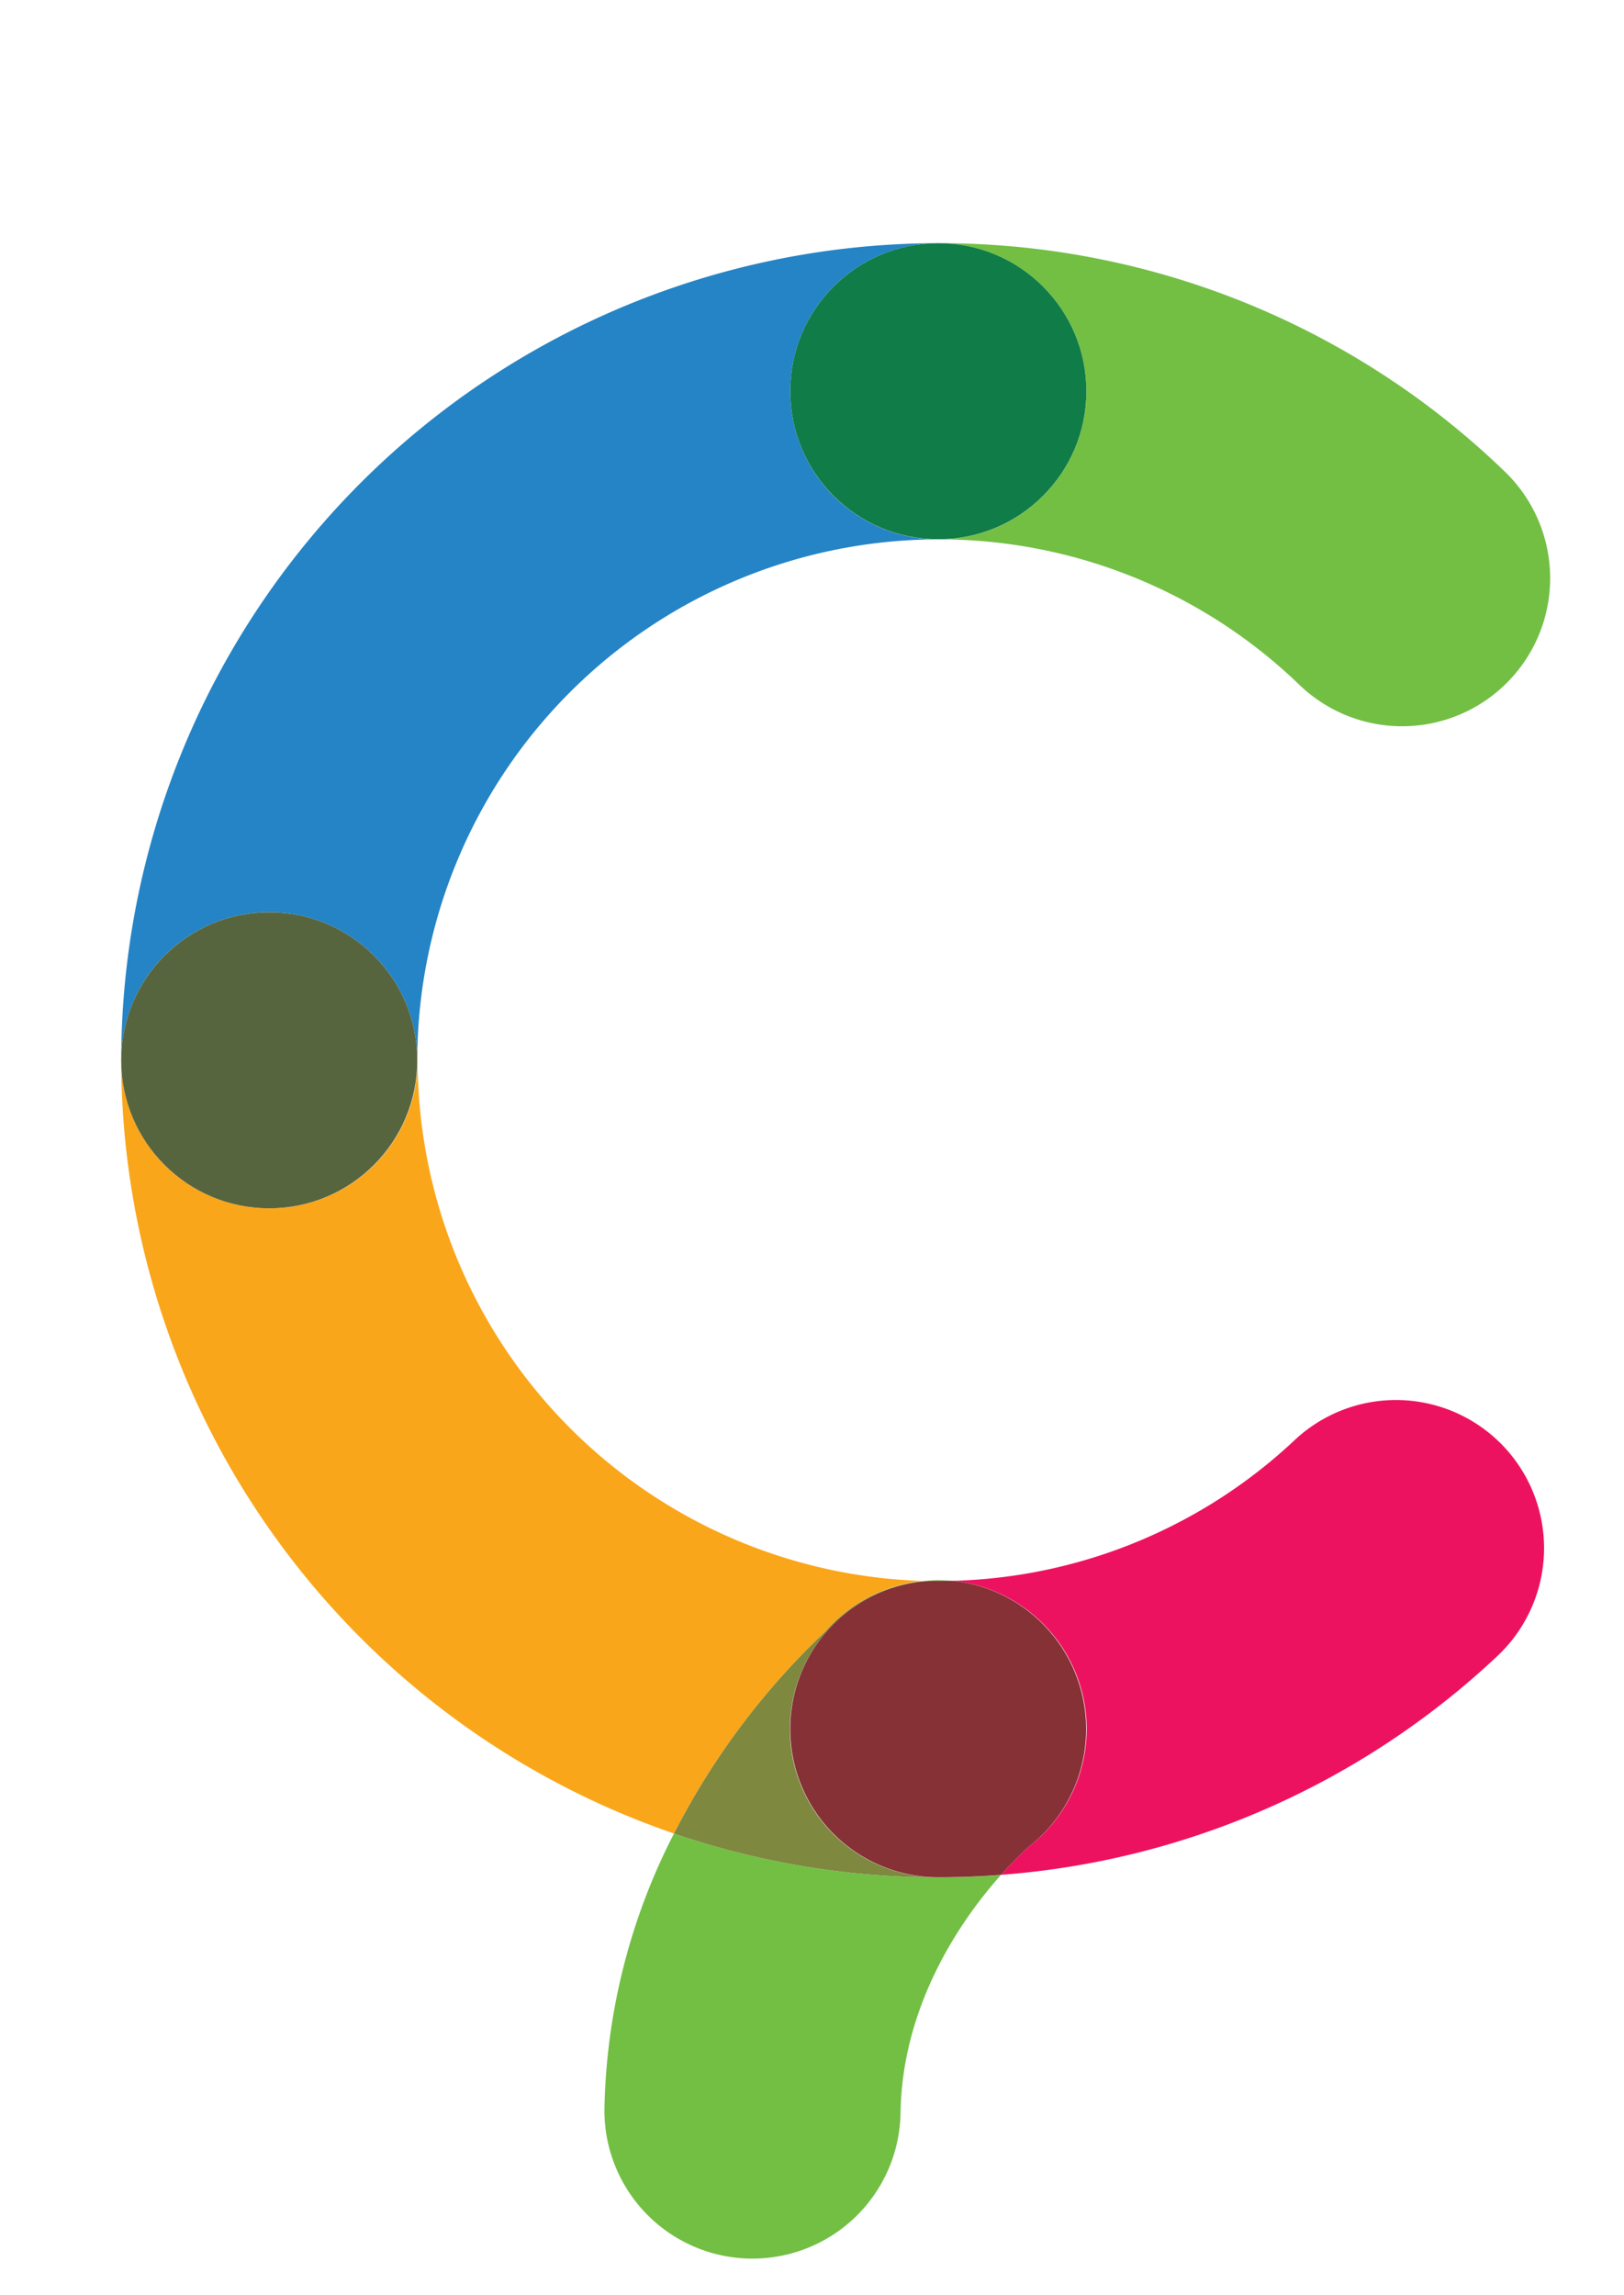 <svg data-name="Layer 1" xmlns="http://www.w3.org/2000/svg" width="141.51" height="200" viewBox="0 0 141.51 200"><title>_</title><path d="M68.86 34.09a12.9 12.9 0 0 1 12.9-12.9 71.28 71.28 0 0 0-71.2 71.2 12.9 12.9 0 1 1 25.8 0A45.45 45.45 0 0 1 81.76 47a12.9 12.9 0 0 1-12.9-12.91z" fill="#2584c5"/><path d="M23.46 105.29a12.9 12.9 0 0 1-12.9-12.9 71.32 71.32 0 0 0 48.17 67.38 64.6 64.6 0 0 1 13.18-17.59 13 13 0 0 1 8.48-4.42 45.45 45.45 0 0 1-44-45.37 12.9 12.9 0 0 1-12.93 12.9z" fill="#faa61a"/><circle cx="23.46" cy="92.39" r="12.9" fill="#57653f"/><path d="M94.69 150.68A13 13 0 0 1 89.54 161a32.65 32.65 0 0 0-2.31 2.37 70.89 70.89 0 0 0 43.24-19.06 12.9 12.9 0 1 0-17.66-18.82 45.2 45.2 0 0 1-29.76 12.26 13 13 0 0 1 11.64 12.93z" fill="#ed125f"/><path d="M94.66 34.09A12.9 12.9 0 0 1 81.76 47a45.17 45.17 0 0 1 31.47 12.68 12.9 12.9 0 0 0 17.89-18.59 70.85 70.85 0 0 0-49.36-19.9 12.9 12.9 0 0 1 12.9 12.9z" fill="#72bf44"/><circle cx="81.76" cy="34.09" r="12.9" fill="#107c47"/><path d="M58.73 159.77a54.58 54.58 0 0 0-6.06 23.94 12.9 12.9 0 0 0 12.69 13.1h.21a12.9 12.9 0 0 0 12.9-12.7c.15-9.56 5.42-17 8.75-20.73q-2.72.21-5.47.21a70.91 70.91 0 0 1-23.02-3.82zM83.05 137.76a13.13 13.13 0 0 0-2.66 0h1.37z" fill="#72bf44"/><path d="M71.91 142.18a64.6 64.6 0 0 0-13.18 17.59 70.91 70.91 0 0 0 23 3.82 12.9 12.9 0 0 1 0-25.8h-1.37a13 13 0 0 0-8.45 4.39z" fill="#7e883f"/><path d="M68.86 150.68a12.9 12.9 0 0 0 12.9 12.9q2.75 0 5.47-.21a32.65 32.65 0 0 1 2.31-2.37 13 13 0 0 0-6.49-23.25h-1.3a12.9 12.9 0 0 0-12.89 12.93z" fill="#853135"/></svg>